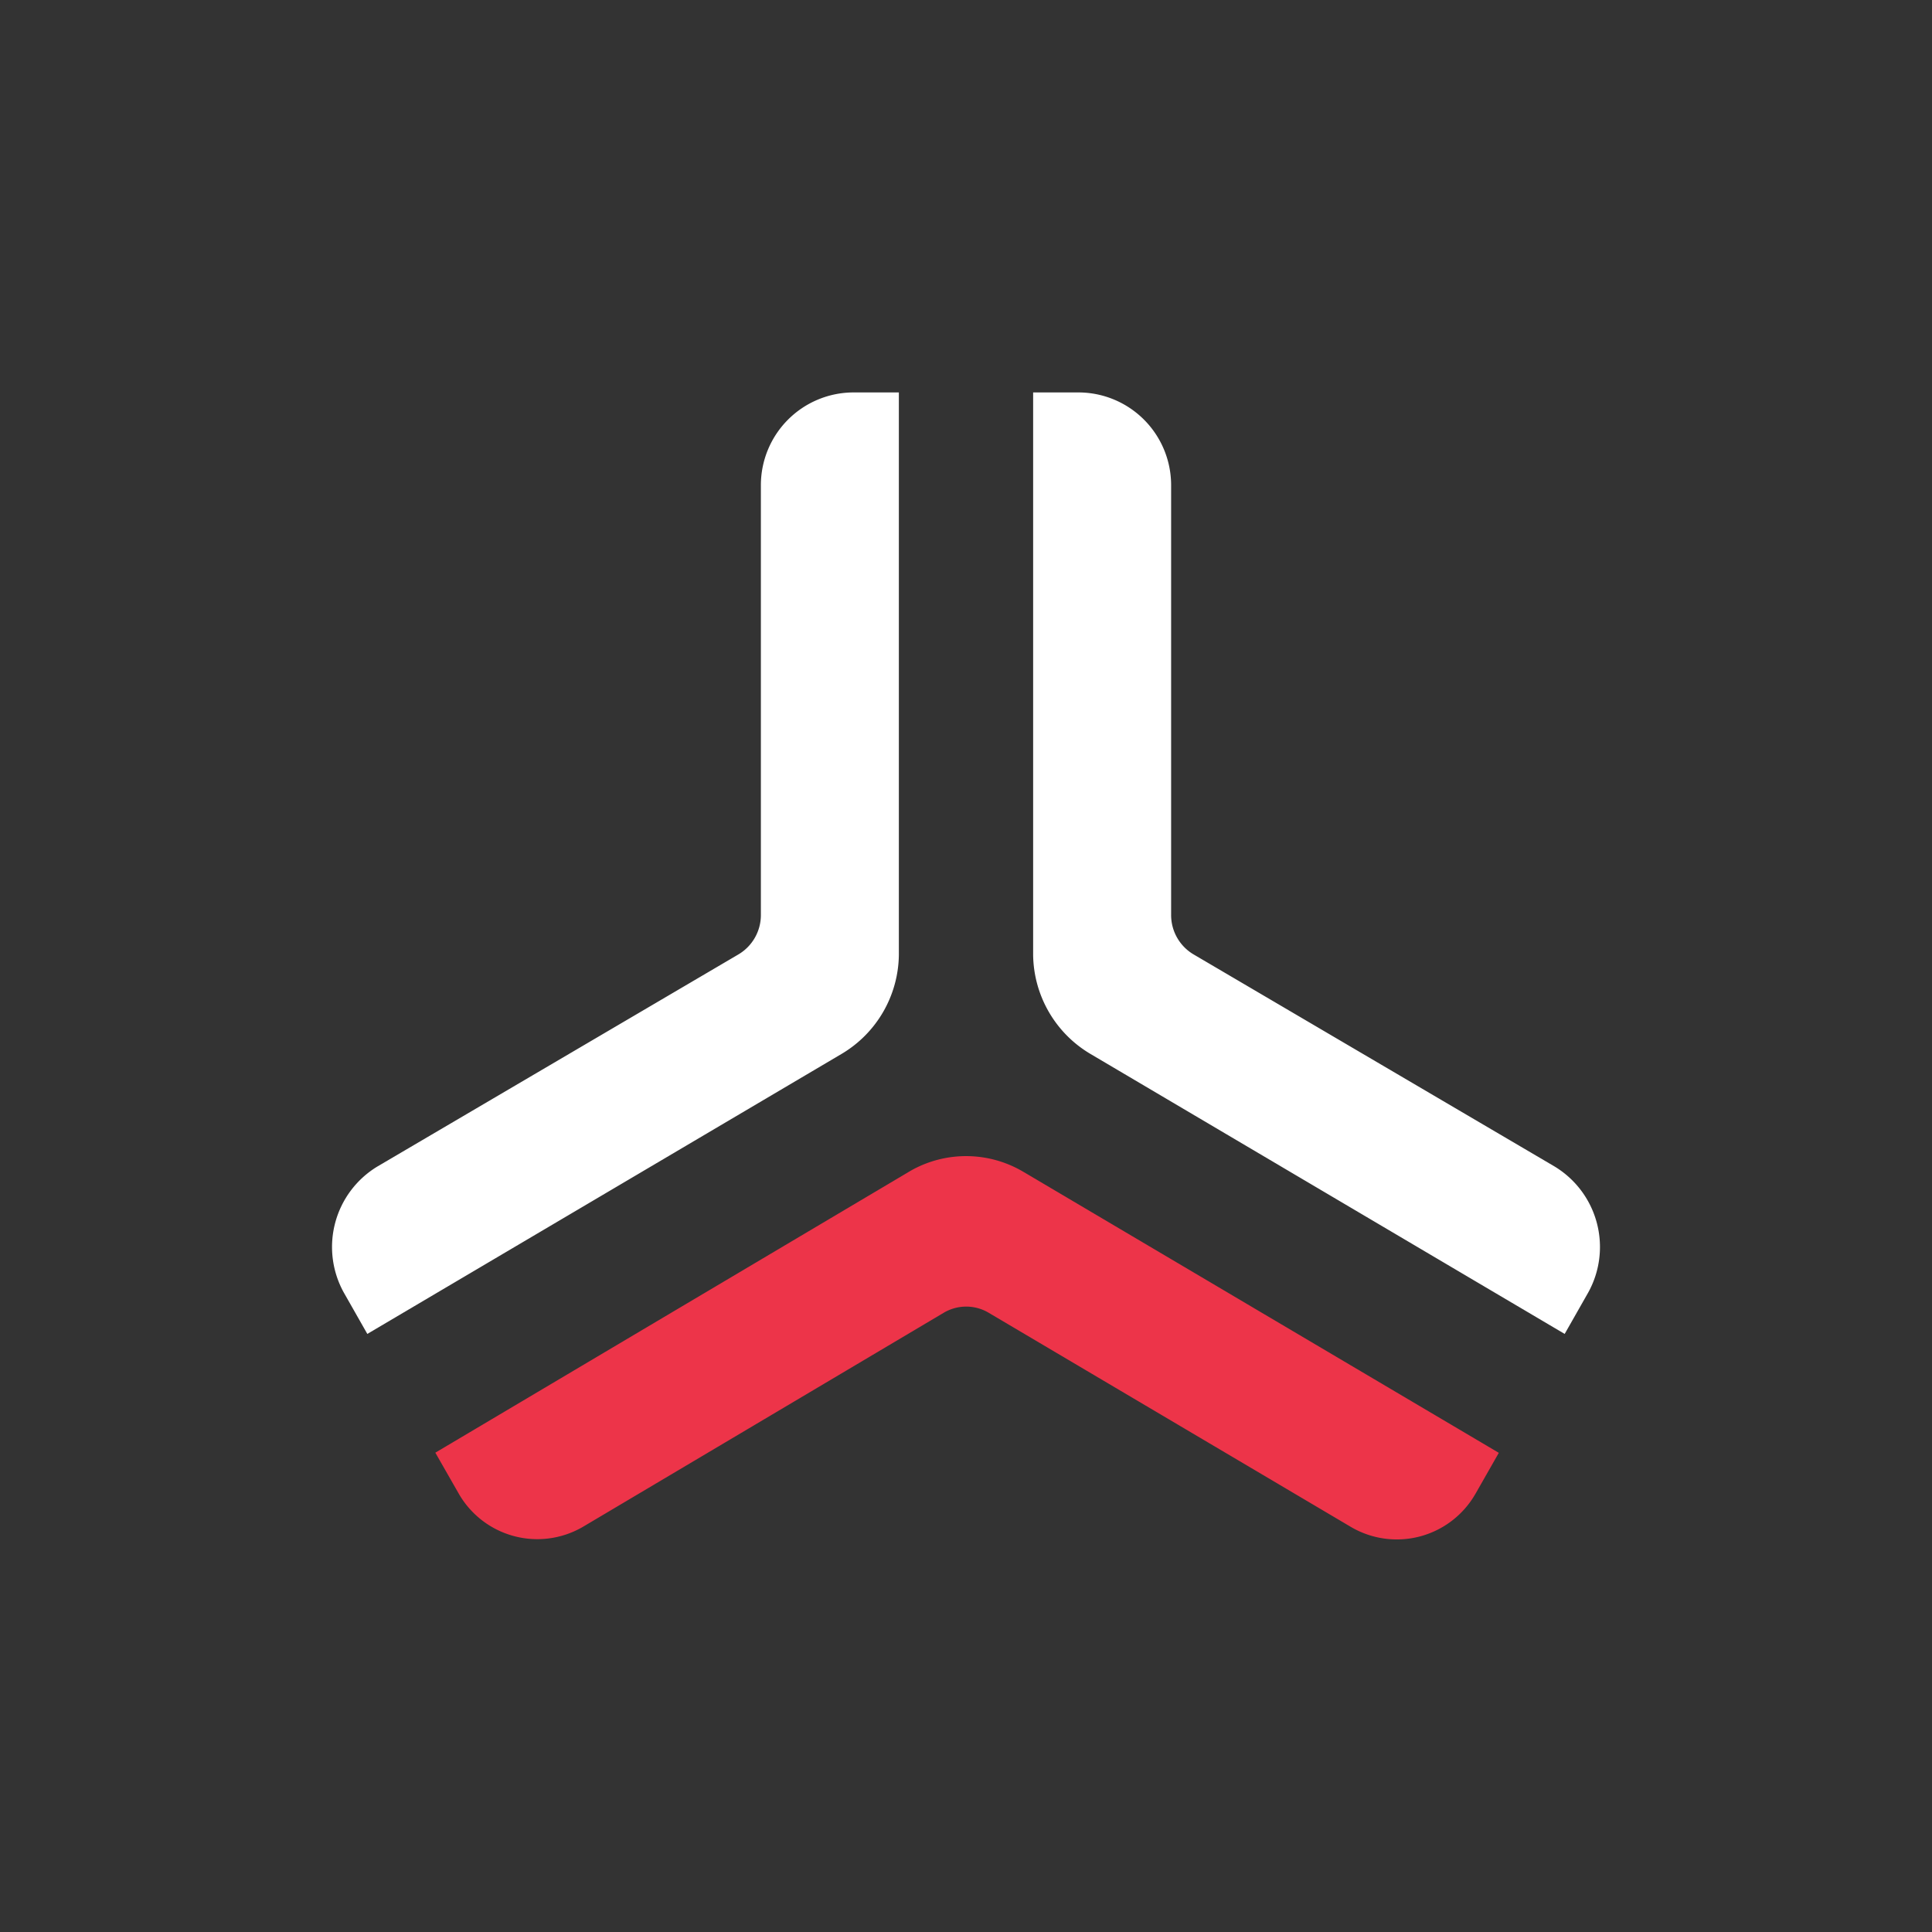 <svg xmlns="http://www.w3.org/2000/svg" viewBox="0 0 64 64">

	<rect x="0" y="0" width="64" height="64" fill="#333333" stroke="none"/>

	<rect width="64" height="64" style="fill:none"/>
	<path d="M33.9,38.818a3.72,3.72,0,0,0-3.746-.028l-.054.032-15.679,9.3.762,1.333a3,3,0,0,0,4.1,1.139l.043-.025,11.936-7.082a1.458,1.458,0,0,1,1.489,0l12,7.095a3,3,0,0,0,4.113-1.077l.026-.044.76-1.334Z" style="fill:#ed3449"/>
	<path d="M51.832,44.188,36.111,34.906a3.868,3.868,0,0,1-1.887-3.277V13h1.514a3.073,3.073,0,0,1,3.057,3.076V30.307a1.514,1.514,0,0,0,.742,1.308L51.49,38.637a3.117,3.117,0,0,1,1.126,4.172l-.025.044Zm-39.664,0-.759-1.335-.025-.044a3.117,3.117,0,0,1,1.126-4.172l11.953-7.022a1.514,1.514,0,0,0,.742-1.308V16.076A3.073,3.073,0,0,1,28.262,13h1.514V31.629a3.868,3.868,0,0,1-1.887,3.277Z" style="fill:#FFFFFF"/>

</svg>